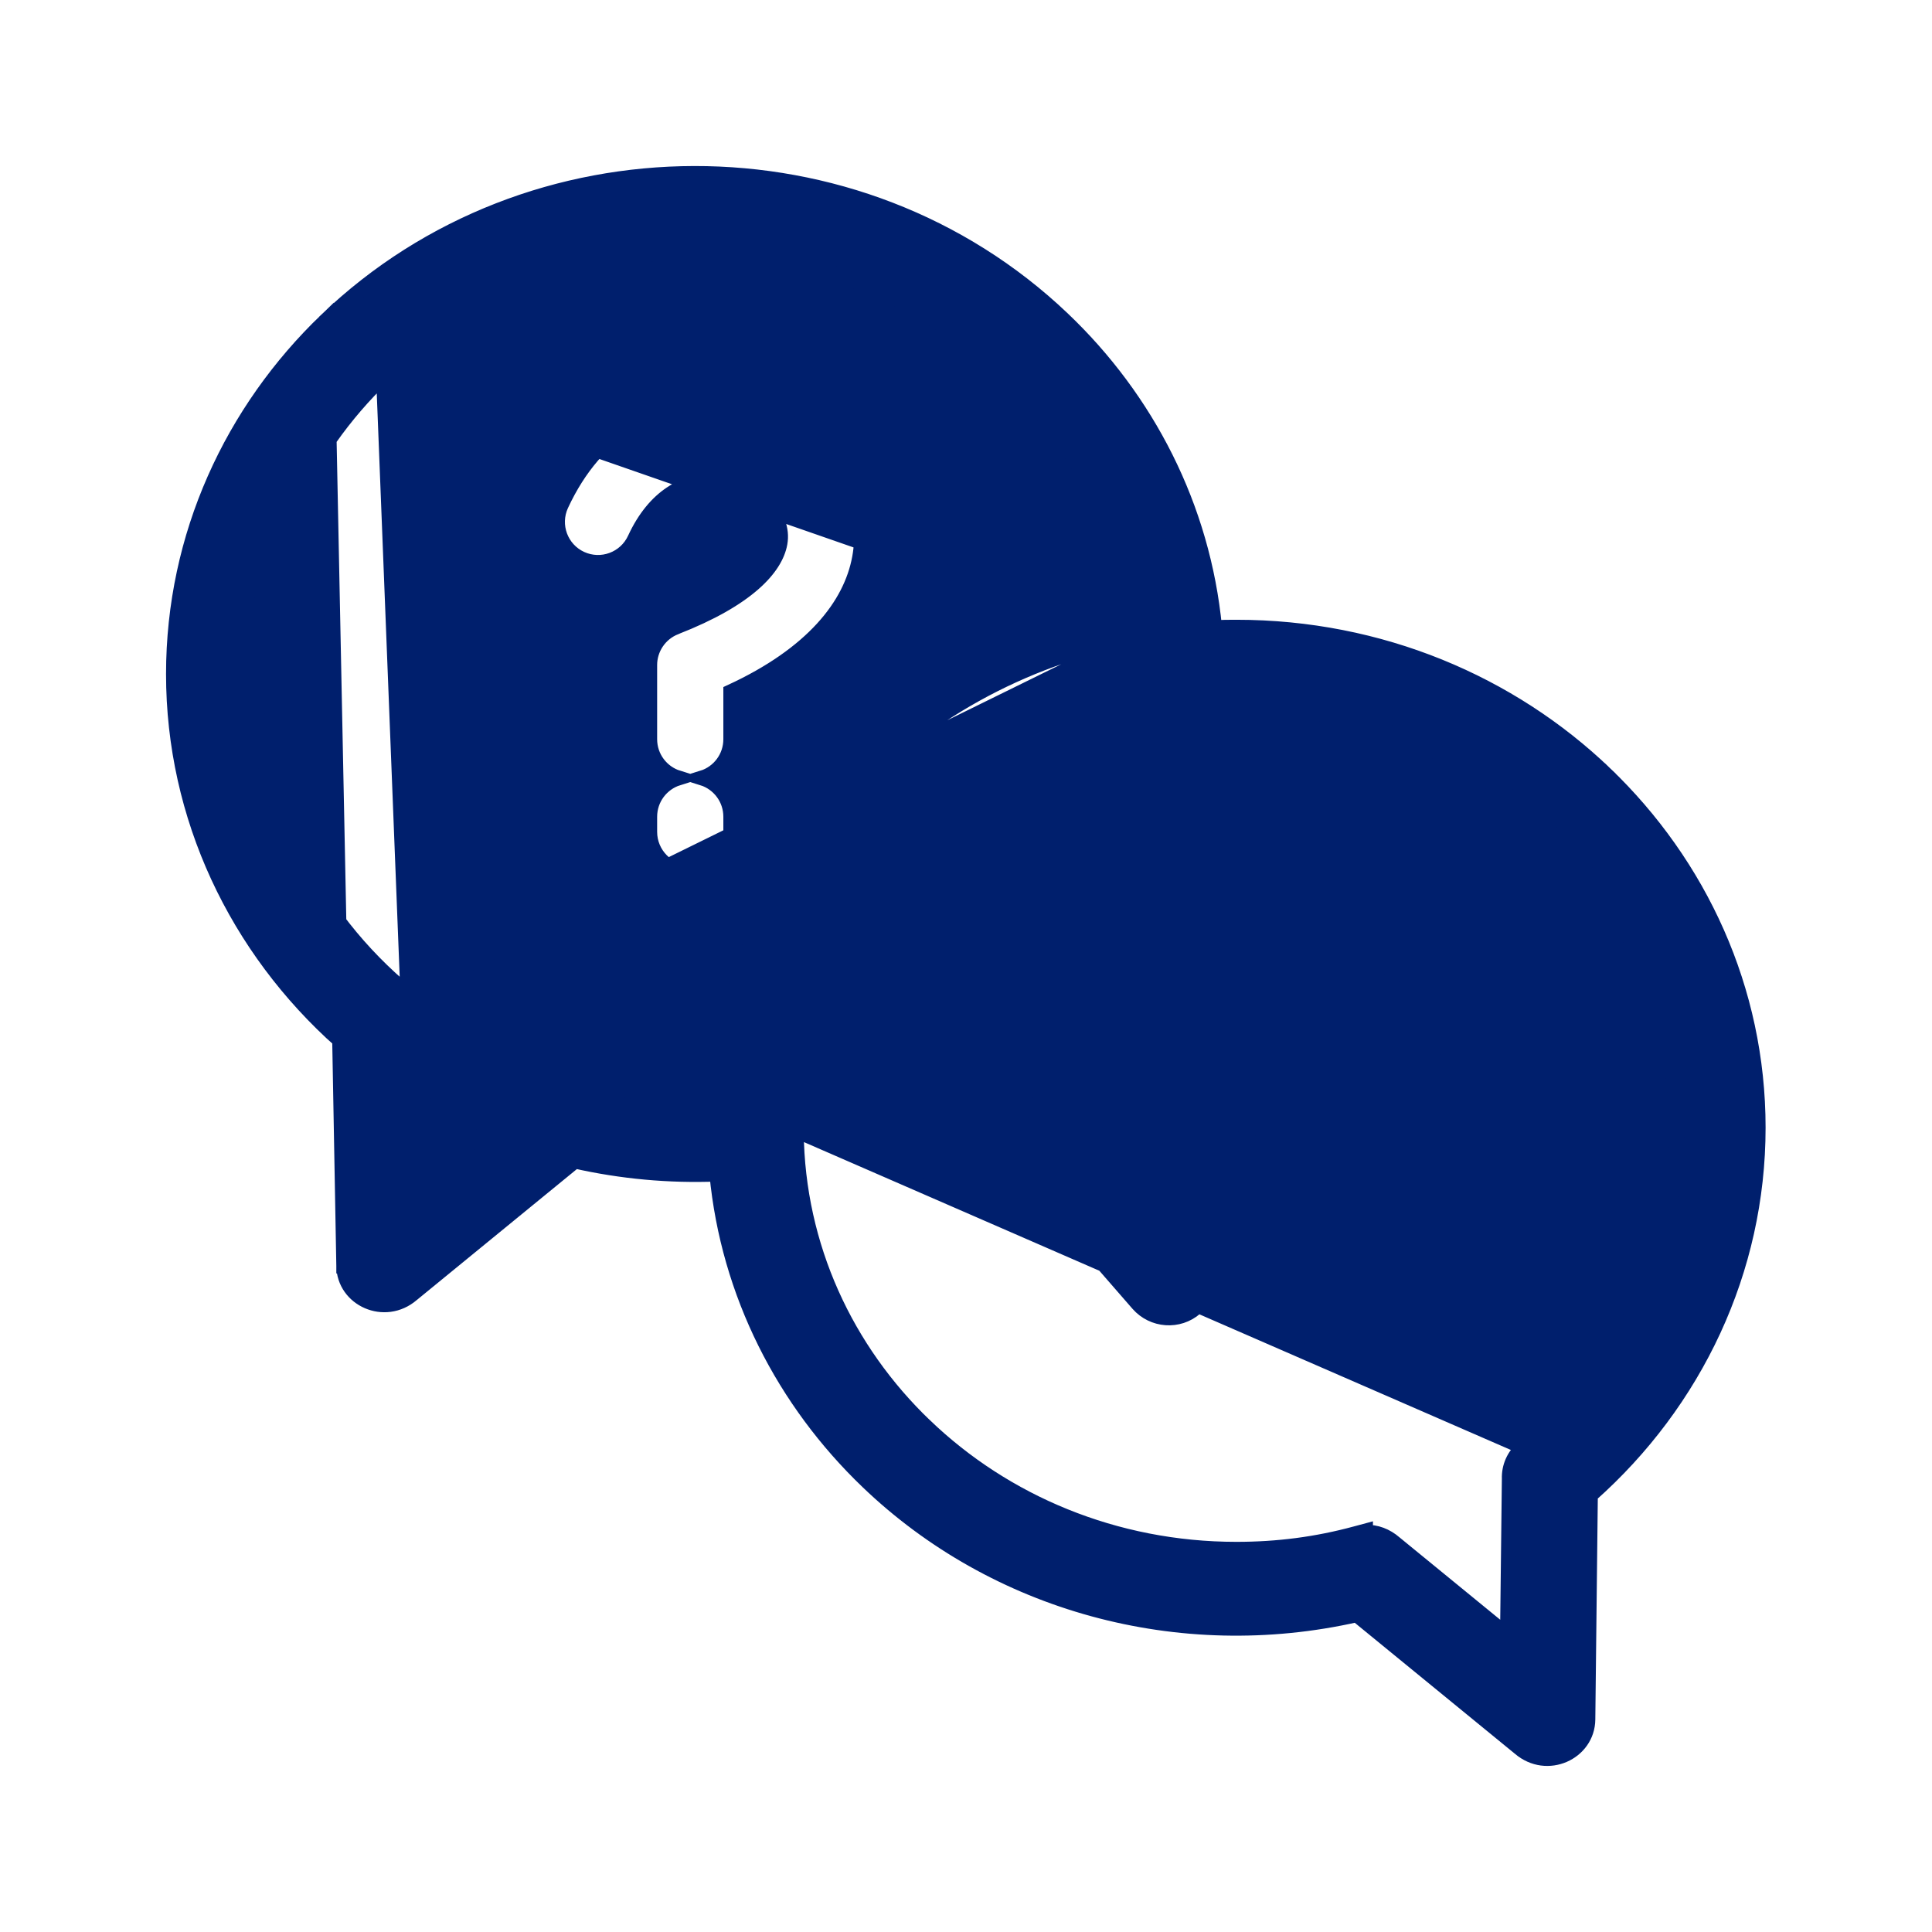 <svg width="52" height="52" viewBox="0 0 52 52" fill="none" xmlns="http://www.w3.org/2000/svg">
<g id="Question Answer">
<path id="Vector" d="M8.791 8.613L8.791 8.613C14.259 3.372 23.102 3.356 28.593 8.577C30.869 10.74 32.376 13.65 32.688 16.894C32.884 16.886 33.08 16.884 33.278 16.884C37.149 16.884 40.658 18.388 43.199 20.825L43.058 20.971L43.199 20.825C45.742 23.264 47.318 26.63 47.318 30.351C47.318 34.189 45.626 37.738 42.803 40.242L42.735 46.28C42.735 46.28 42.735 46.28 42.735 46.28C42.725 47.174 41.637 47.675 40.904 47.047L36.516 43.458C31.74 44.539 26.787 43.169 23.357 39.88C21.099 37.716 19.606 34.82 19.297 31.598C18.011 31.648 16.726 31.53 15.474 31.247L11.086 34.836C10.354 35.463 9.262 34.964 9.255 34.068L9.255 34.069L9.458 34.066L9.255 34.068L8.791 8.613ZM8.791 8.613C6.248 11.052 4.672 14.421 4.672 18.142C4.672 21.978 6.364 25.527 9.184 28.032L8.791 8.613ZM10.325 10.118L10.325 10.118C8.183 12.17 6.86 15.007 6.86 18.142C6.86 21.521 8.405 24.626 10.979 26.746L10.325 10.118ZM10.325 10.118C14.938 5.695 22.427 5.677 27.06 10.08C28.994 11.92 30.269 14.394 30.518 17.144M10.325 10.118L30.518 17.144M21.429 30.427L21.429 30.428L21.429 30.428V30.428V30.428V30.428V30.428V30.428V30.428V30.429V30.429V30.429V30.429V30.429V30.429V30.429V30.429V30.429V30.429V30.43V30.43V30.43V30.43V30.43V30.43V30.43V30.43V30.43V30.43V30.43V30.43V30.431V30.431V30.431V30.431V30.431V30.431V30.431V30.431V30.431V30.431V30.431V30.432V30.432V30.432V30.432V30.432V30.432V30.432V30.432V30.432V30.432V30.433V30.433V30.433V30.433V30.433V30.433V30.433V30.433V30.433V30.433V30.433V30.433V30.434V30.434V30.434V30.434V30.434V30.434V30.434V30.434V30.434V30.434V30.434V30.435V30.435V30.435V30.435V30.435V30.435V30.435V30.435V30.435V30.435V30.436V30.436V30.436V30.436V30.436V30.436V30.436V30.436V30.436V30.436V30.436V30.436V30.437V30.437V30.437V30.437V30.437V30.437V30.437V30.437V30.437V30.437V30.438V30.438V30.438V30.438V30.438V30.438V30.438V30.438V30.438V30.438V30.438V30.438V30.439V30.439V30.439V30.439V30.439V30.439V30.439V30.439V30.439V30.439V30.439V30.439V30.44V30.44V30.44V30.44V30.44V30.44V30.44V30.44V30.44V30.44V30.441V30.441V30.441V30.441V30.441V30.441V30.441V30.441V30.441V30.441V30.441V30.442V30.442V30.442V30.442V30.442V30.442V30.442V30.442V30.442V30.442V30.442V30.442V30.442V30.443V30.443V30.443V30.443V30.443V30.443V30.443V30.443V30.443V30.443V30.444V30.444V30.444V30.444V30.444V30.444V30.444V30.444V30.444V30.444V30.444V30.445V30.445V30.445V30.445V30.445V30.445V30.445V30.445V30.445V30.445V30.445V30.445V30.445V30.446V30.446V30.446V30.446V30.446V30.446V30.446V30.446V30.446V30.446V30.447V30.447V30.447V30.447V30.447V30.447V30.447V30.447V30.447V30.447V30.447V30.448V30.448V30.448V30.448V30.448V30.448V30.448V30.448V30.448V30.448V30.448V30.448V30.448V30.449V30.449V30.449V30.449V30.449V30.449V30.449V30.449V30.449V30.449V30.45V30.45V30.45V30.45V30.45V30.45V30.45V30.45V30.45V30.45V30.45V30.45V30.451V30.451V30.451V30.451V30.451V30.451V30.451V30.451V30.451V30.451V30.451V30.451V30.452V30.452V30.452V30.452V30.452V30.452V30.452V30.452V30.452V30.452V30.452V30.453V30.453V30.453V30.453V30.453V30.453V30.453V30.453V30.453V30.453V30.453V30.453V30.453V30.454V30.454V30.454V30.454V30.454V30.454V30.454V30.454V30.454V30.454V30.454V30.455V30.455V30.455V30.455V30.455V30.455V30.455V30.455V30.455V30.455V30.455V30.456V30.456V30.456V30.456V30.456V30.456V30.456V30.456V30.456V30.456V30.456V30.456V30.456V30.457V30.457V30.457V30.457V30.457V30.457V30.457V30.457V30.457V30.457V30.457V30.457V30.458V30.458V30.458V30.458V30.458V30.458V30.458V30.458V30.458V30.458V30.458V30.459V30.459V30.459V30.459V30.459V30.459V30.459V30.459V30.459V30.459V30.459V30.459V30.459V30.46V30.46V30.46V30.46V30.46V30.46V30.46V30.46V30.46V30.46V30.46V30.46V30.461V30.461V30.461V30.461V30.461V30.461V30.461V30.461V30.461V30.461V30.461V30.462V30.462V30.462V30.462V30.462V30.462V30.462V30.462V30.462V30.462V30.462V30.462V30.462V30.462V30.463V30.463V30.463V30.463V30.463V30.463V30.463V30.463V30.463V30.463V30.463V30.463V30.464V30.464V30.464V30.464V30.464V30.464V30.464V30.464V30.464V30.464V30.464V30.465V30.465V30.465V30.465V30.465V30.465V30.465V30.465V30.465V30.465V30.465V30.465V30.465V30.465V30.466V30.466V30.466V30.466V30.466V30.466V30.466V30.466V30.466V30.466V30.466V30.466V30.466V30.467V30.467V30.467V30.467V30.467V30.467V30.467V30.467V30.467V30.467V30.467V30.468V30.468V30.468V30.468V30.468V30.468V30.468V30.468V30.468V30.468V30.468V30.468V30.468V30.468V30.469V30.469V30.469V30.469V30.469V30.469V30.469V30.469V30.469V30.469V30.469V30.469V30.47V30.47V30.47V30.47V30.47V30.47V30.47V30.47V30.47V30.47V30.47V30.47V30.47V30.471C21.462 33.557 22.777 36.348 24.891 38.374L24.892 38.374C27.034 40.431 29.998 41.702 33.278 41.702C34.39 41.702 35.438 41.566 36.493 41.28L36.75 41.211V41.243C37.039 41.233 37.312 41.338 37.535 41.532L40.577 44.02L40.626 39.8C40.615 39.488 40.746 39.172 41.011 38.955L21.429 30.427ZM21.429 30.427C21.409 27.263 22.729 24.402 24.891 22.327C29.519 17.891 37.036 17.891 41.664 22.327C43.804 24.382 45.127 27.218 45.127 30.351C45.127 33.733 43.585 36.835 41.011 38.955L21.429 30.427ZM30.518 17.144C24.466 18.302 19.68 23.257 19.267 29.482C17.994 29.536 16.711 29.399 15.494 29.071C15.113 28.967 14.742 29.071 14.453 29.32L11.41 31.808L11.364 27.588C11.375 27.276 11.243 26.963 10.979 26.746L30.518 17.144ZM15.102 13.589L15.102 13.589C14.85 14.138 15.089 14.787 15.638 15.04C16.187 15.292 16.836 15.053 17.089 14.504C17.624 13.345 18.444 12.942 19.177 12.961C19.718 12.975 20.236 13.205 20.593 13.554C20.903 13.863 21.059 14.243 20.99 14.621L20.99 14.622C20.871 15.28 20.131 16.119 18.181 16.879L18.18 16.88C17.749 17.05 17.484 17.462 17.484 17.898V19.896C17.484 20.386 17.805 20.8 18.249 20.939C17.805 21.079 17.484 21.493 17.484 21.983V22.389C17.484 22.993 17.972 23.485 18.578 23.485C19.184 23.485 19.672 22.993 19.672 22.389V21.983C19.672 21.493 19.352 21.079 18.908 20.939C19.352 20.8 19.672 20.386 19.672 19.896V18.622C21.862 17.612 22.902 16.303 23.138 15.015C23.351 13.855 22.922 12.805 22.17 12.044C21.421 11.286 20.343 10.807 19.228 10.778L19.228 10.778C17.677 10.74 16.055 11.532 15.102 13.589ZM27.465 31.455L27.466 31.455L30.634 35.093L30.634 35.093C31.031 35.546 31.721 35.598 32.176 35.2C32.22 35.163 32.263 35.12 32.302 35.072L38.934 27.929C39.344 27.488 39.322 26.797 38.877 26.384L38.877 26.384C38.436 25.974 37.745 25.999 37.335 26.441C37.335 26.441 37.335 26.441 37.335 26.441L31.485 32.738L29.118 30.017L29.117 30.017C28.72 29.563 28.03 29.516 27.573 29.913C27.118 30.307 27.071 31.001 27.465 31.455Z" fill="#001F6D" stroke="#001F6D" stroke-width="0.406"/>
</g>
</svg>
